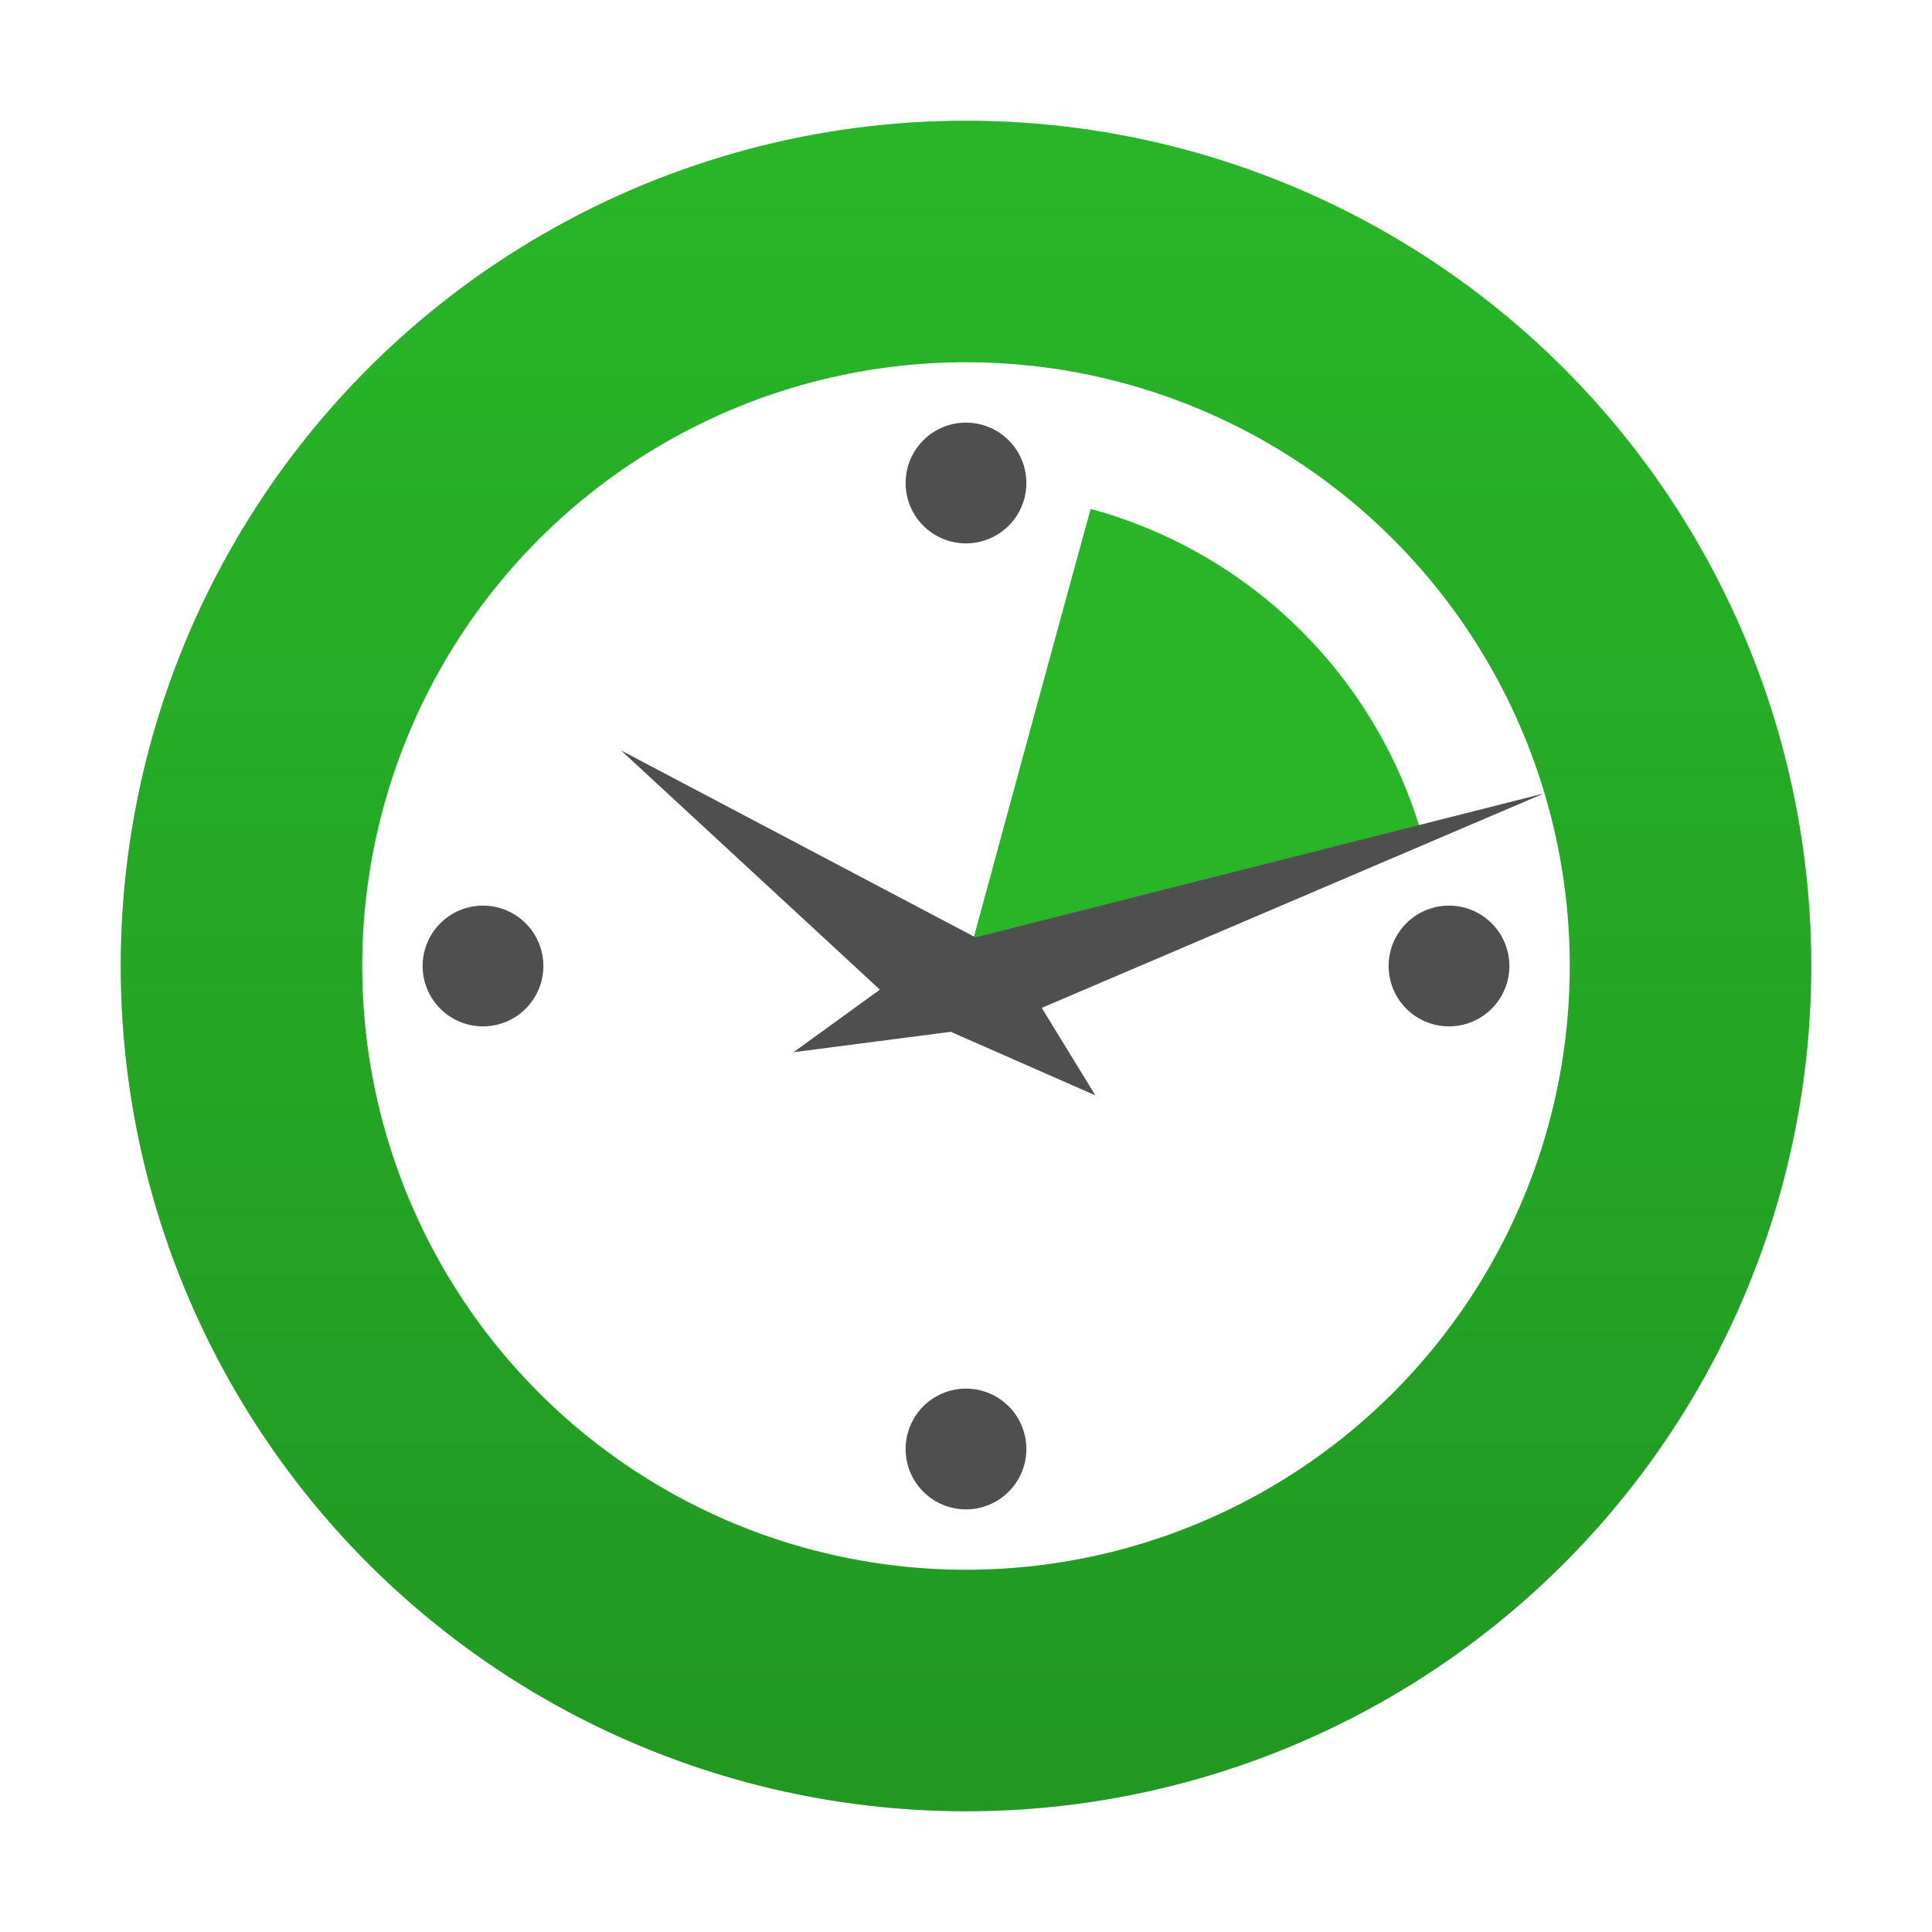 <?xml version="1.0" encoding="UTF-8" standalone="no"?>
<svg
   width="32"
   height="32"
   version="1.1"
   id="svg22"
   sodipodi:docname="org.gottcode.Kapow.svg"
   inkscape:version="1.1.1 (3bf5ae0d25, 2021-09-20, custom)"
   xmlns:inkscape="http://www.inkscape.org/namespaces/inkscape"
   xmlns:sodipodi="http://sodipodi.sourceforge.net/DTD/sodipodi-0.dtd"
   xmlns:xlink="http://www.w3.org/1999/xlink"
   xmlns="http://www.w3.org/2000/svg"
   xmlns:svg="http://www.w3.org/2000/svg">
  <defs
     id="defs26">
    <linearGradient
       inkscape:collect="always"
       id="linearGradient1127">
      <stop
         style="stop-color:#28b628;stop-opacity:1;"
         offset="0"
         id="stop1123" />
      <stop
         style="stop-color:#219821;stop-opacity:1"
         offset="1"
         id="stop1125" />
    </linearGradient>
    <filter
       inkscape:collect="always"
       style="color-interpolation-filters:sRGB"
       id="filter1101"
       x="-0.075"
       y="-0.075"
       width="1.15"
       height="1.15">
      <feGaussianBlur
         inkscape:collect="always"
         stdDeviation="0.875"
         id="feGaussianBlur1103" />
    </filter>
    <linearGradient
       inkscape:collect="always"
       xlink:href="#linearGradient1127"
       id="linearGradient1129"
       x1="2"
       y1="16"
       x2="30"
       y2="16"
       gradientUnits="userSpaceOnUse"
       gradientTransform="translate(0,-32)" />
  </defs>
  <sodipodi:namedview
     id="namedview24"
     pagecolor="#ffffff"
     bordercolor="#666666"
     borderopacity="1.0"
     inkscape:pageshadow="2"
     inkscape:pageopacity="0.0"
     inkscape:pagecheckerboard="0"
     showgrid="false"
     inkscape:zoom="9.5790872"
     inkscape:cx="5.219704"
     inkscape:cy="9.6042554"
     inkscape:window-width="1920"
     inkscape:window-height="1017"
     inkscape:window-x="0"
     inkscape:window-y="24"
     inkscape:window-maximized="1"
     inkscape:current-layer="svg22" />
  <circle
     style="opacity:0.5;fill:#000000;filter:url(#filter1101)"
     cx="16"
     cy="16"
     r="14"
     id="circle2" />
  <circle
     style="fill:url(#linearGradient1129);fill-opacity:1"
     cx="16"
     cy="-16"
     r="14"
     id="circle4"
     transform="rotate(90)" />
  <circle
     style="fill:#ffffff"
     cx="16"
     cy="16"
     r="10"
     id="circle8" />
  <path
     style="fill:#28b628"
     d="M 18.065,8.429 C 17.356,11.003 16,16 16,16 c 0,0 4.913,-1.222 7.571,-2.101 A 7.857,7.857 0 0 0 18.065,8.429 Z"
     id="path10" />
  <path
     style="fill:#4f4f4f;fill-rule:evenodd"
     d="m 14.949,16.739 -4.663,-4.31 6.436,3.395 1.421,2.319 -3.194,-1.404"
     id="path14" />
  <path
     style="fill:#4f4f4f;fill-rule:evenodd"
     d="m 15.558,15.678 10.014,-2.536 -8.993,3.84 -3.436,0.446 2.415,-1.75"
     id="path16" />
  <path
     style="fill:#4f4f4f"
     d="M 16 7 A 1 1 0 0 0 15 8 A 1 1 0 0 0 16 9 A 1 1 0 0 0 17 8 A 1 1 0 0 0 16 7 z M 8 15 A 1 1 0 0 0 7 16 A 1 1 0 0 0 8 17 A 1 1 0 0 0 9 16 A 1 1 0 0 0 8 15 z M 24 15 A 1 1 0 0 0 23 16 A 1 1 0 0 0 24 17 A 1 1 0 0 0 25 16 A 1 1 0 0 0 24 15 z M 16 23 A 1 1 0 0 0 15 24 A 1 1 0 0 0 16 25 A 1 1 0 0 0 17 24 A 1 1 0 0 0 16 23 z"
     id="path18" />
</svg>

